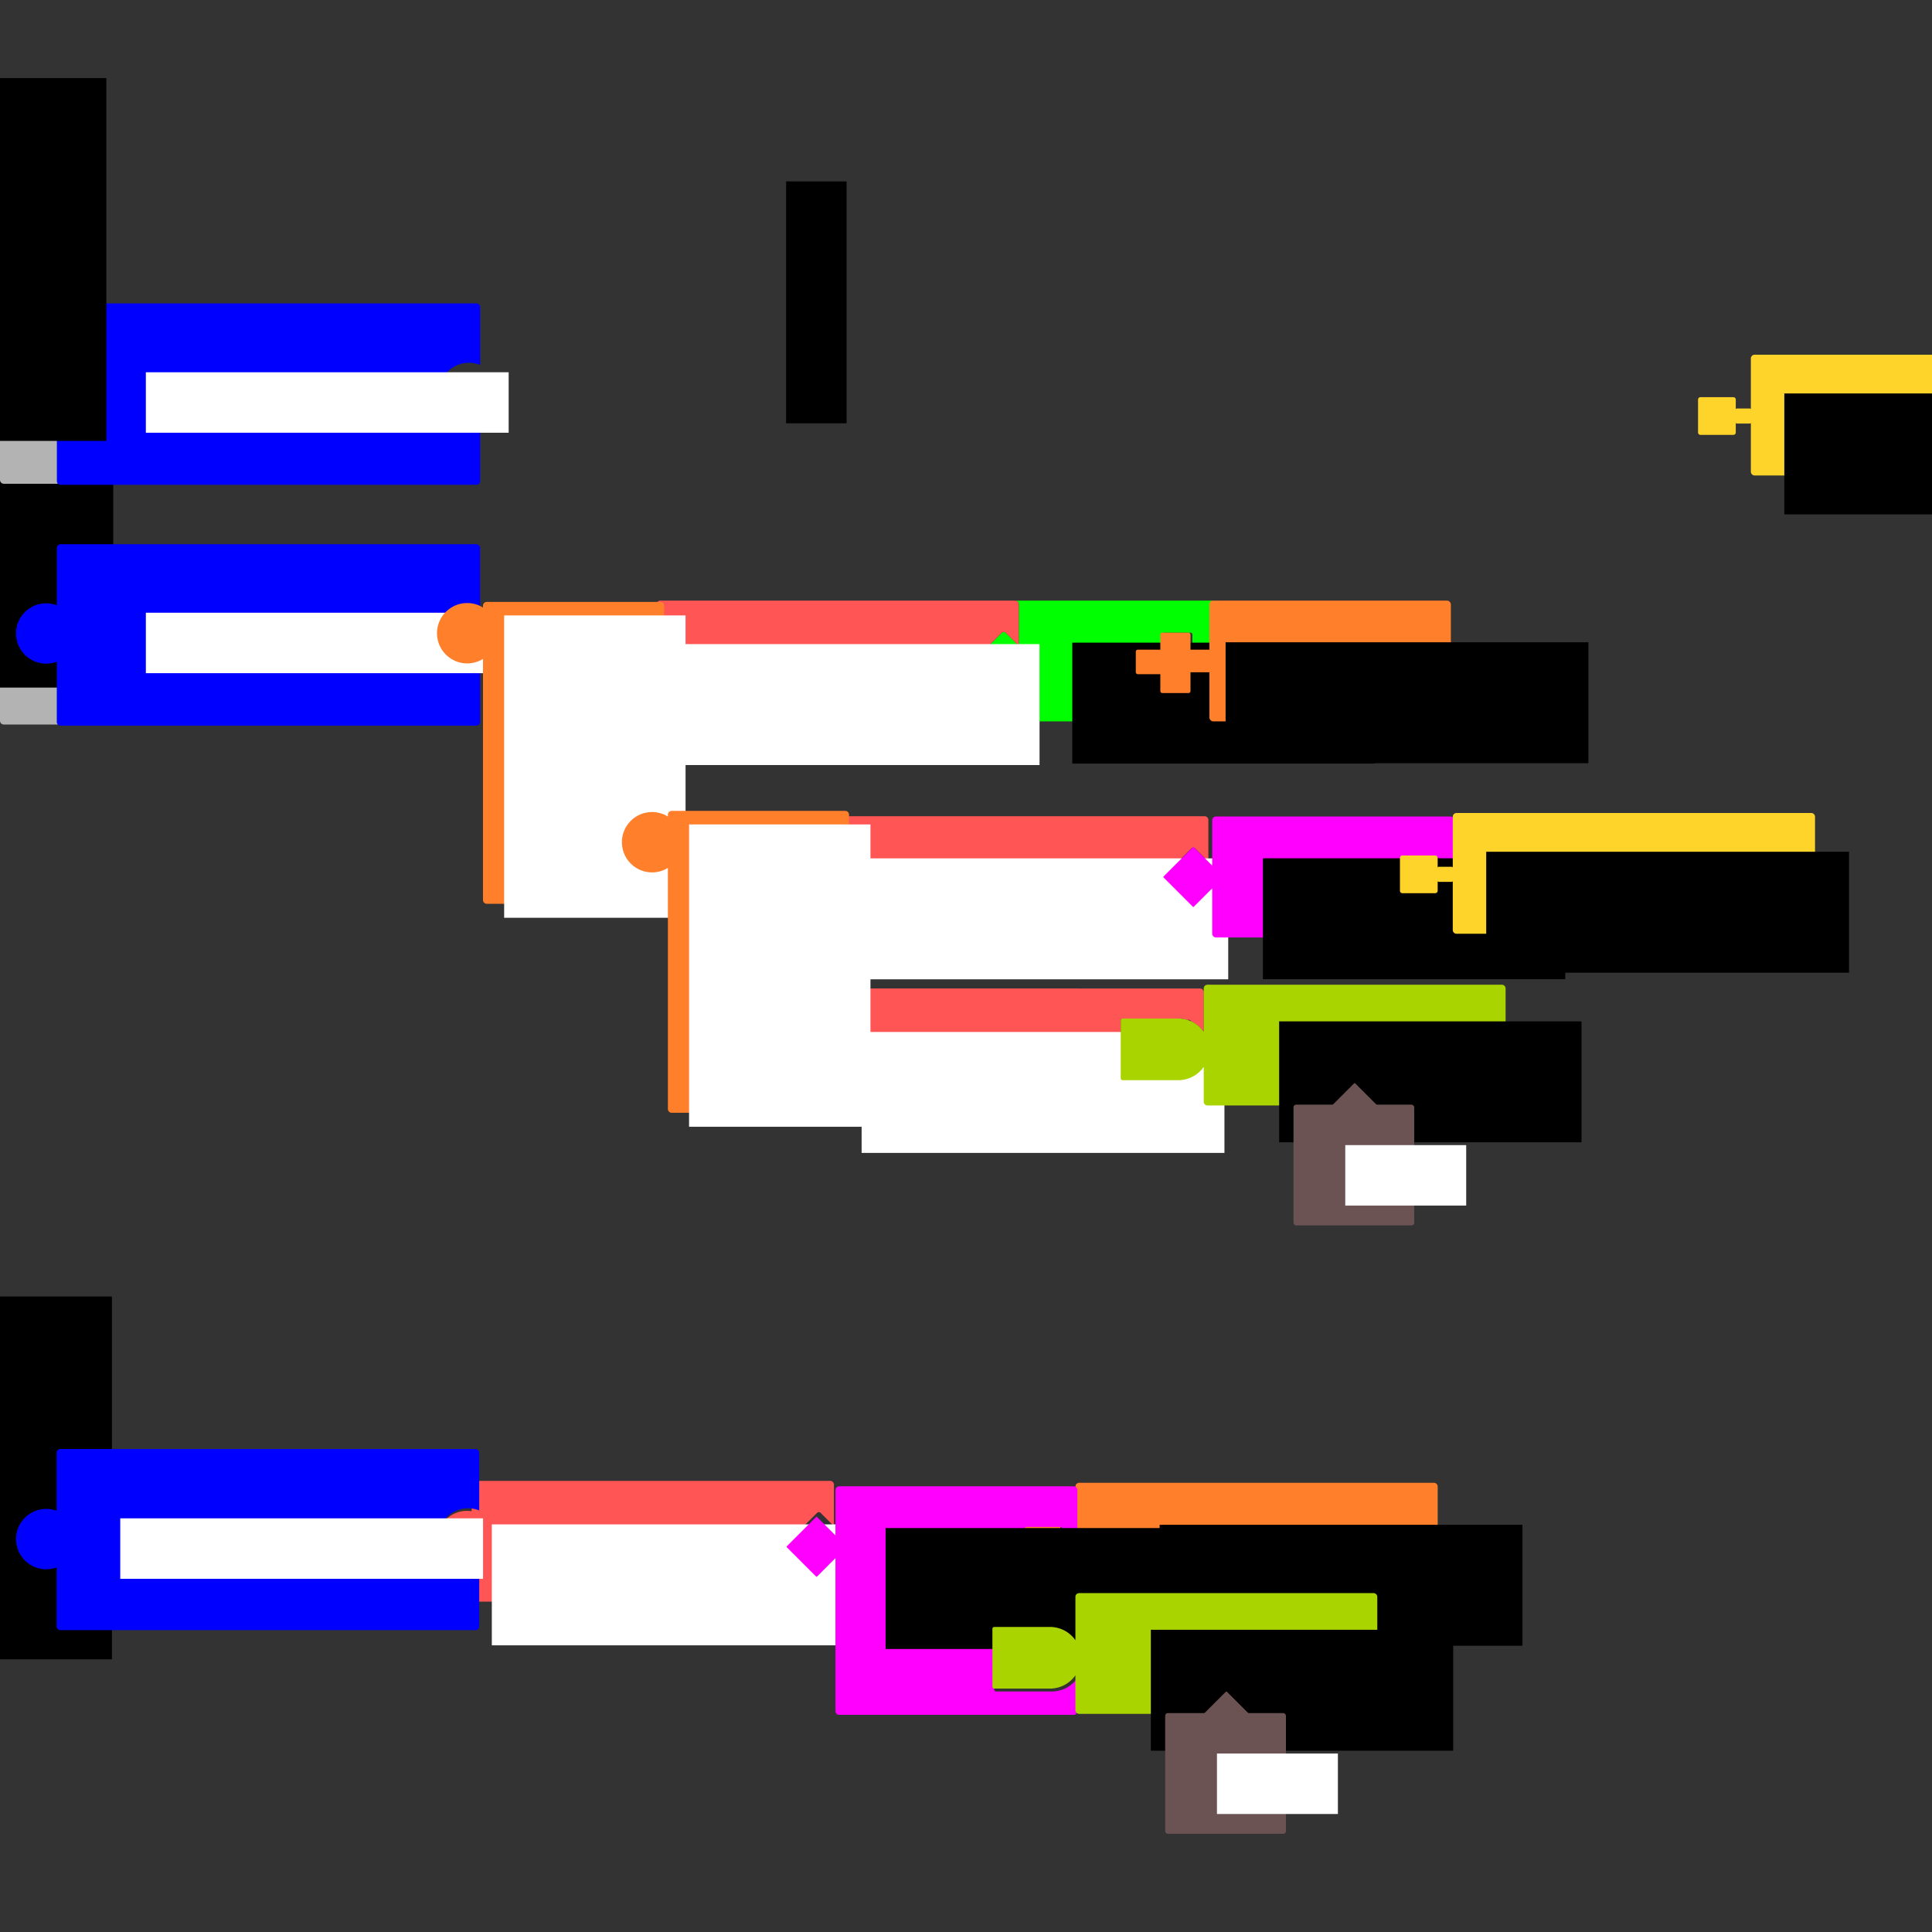 <?xml version="1.0" encoding="UTF-8" standalone="no"?>
<!-- Created with Inkscape (http://www.inkscape.org/) -->

<svg
   xmlns:dc="http://purl.org/dc/elements/1.1/"
   xmlns:cc="http://creativecommons.org/ns#"
   xmlns:rdf="http://www.w3.org/1999/02/22-rdf-syntax-ns#"
   xmlns:svg="http://www.w3.org/2000/svg"
   xmlns="http://www.w3.org/2000/svg"
   xmlns:sodipodi="http://sodipodi.sourceforge.net/DTD/sodipodi-0.dtd"
   xmlns:inkscape="http://www.inkscape.org/namespaces/inkscape"
   width="512"
   height="512"
   viewBox="0 0 135.467 135.467"
   version="1.1"
   id="svg1469"
   inkscape:version="0.92.4 (unknown)"
   sodipodi:docname="LogicIdea.svg">
  <rect x="0" y="0" width="135.467" height="135.467" fill="#333333" stroke="none"/>
  <defs
     id="defs1463" />
  <sodipodi:namedview
     id="base"
     pagecolor="#ffffff"
     bordercolor="#666666"
     borderopacity="1.0"
     inkscape:pageopacity="0.0"
     inkscape:pageshadow="2"
     inkscape:zoom="1.4142136"
     inkscape:cx="48.685891"
     inkscape:cy="262.24715"
     inkscape:document-units="mm"
     inkscape:current-layer="layer1"
     showgrid="false"
     units="px"
     inkscape:window-width="1853"
     inkscape:window-height="1016"
     inkscape:window-x="67"
     inkscape:window-y="27"
     inkscape:window-maximized="1">
    <inkscape:grid
       type="xygrid"
       id="grid2014"
       empspacing="16" />
  </sodipodi:namedview>
  <g
     inkscape:label="Layer 1"
     inkscape:groupmode="layer"
     id="layer1"
     transform="translate(0,-161.533)">
    <path
       style="opacity:1;vector-effect:none;fill:#ffd42a;fill-opacity:1;stroke:none;stroke-width:1.932;stroke-linecap:butt;stroke-linejoin:bevel;stroke-miterlimit:4;stroke-dasharray:none;stroke-dashoffset:2142.724;stroke-opacity:1;paint-order:normal"
       d="m 149.737,311.552 c -0.137,0 -0.247,0.118 -0.247,0.265 v 3.572 c 0,-0.037 -0.027,-0.066 -0.061,-0.066 h -0.865 c -0.034,0 -0.061,0.03 -0.061,0.066 V 314.694 c 0,-0.092 -0.069,-0.165 -0.155,-0.165 h -2.161 c -0.086,0 -0.155,0.074 -0.155,0.165 v 2.315 c 0,0.092 0.069,0.165 0.155,0.165 h 2.161 c 0.086,0 0.155,-0.074 0.155,-0.165 v -0.695 c 0,0.037 0.027,0.066 0.061,0.066 h 0.865 c 0.034,0 0.061,-0.03 0.061,-0.066 v 3.44 c 0,0.147 0.11,0.265 0.247,0.265 H 159.15 c 0,-0.014 0.006,-0.029 0.017,-0.04 l 1.717,-1.717 c 0.022,-0.022 0.057,-0.022 0.079,0 l 1.717,1.717 c 0.011,0.011 0.017,0.025 0.017,0.04 h 10.254 c 0.137,0 0.247,-0.118 0.247,-0.265 v -2.745 c -0.011,0.017 -0.027,0.033 -0.044,0.033 h -0.865 c -0.034,0 -0.061,-0.029 -0.061,-0.066 v 0.695 c 0,0.092 -0.069,0.165 -0.155,0.165 h -2.161 c -0.086,0 -0.155,-0.074 -0.155,-0.165 v -2.315 c 0,-0.092 0.069,-0.165 0.155,-0.165 h 2.161 c 0.086,0 0.155,0.074 0.155,0.165 v 0.695 c 0,-0.037 0.027,-0.066 0.061,-0.066 h 0.865 c 0.017,0 0.033,0.017 0.044,0.033 v -4.2 c 0,-0.147 -0.11,-0.265 -0.247,-0.265 z"
       id="rect2132-4-1"
       inkscape:connector-curvature="0" />
    <rect
       style="opacity:1;vector-effect:none;fill:#0000ff;fill-opacity:1;stroke:none;stroke-width:1.581;stroke-linecap:butt;stroke-linejoin:bevel;stroke-miterlimit:4;stroke-dasharray:none;stroke-dashoffset:2142.724;stroke-opacity:1;paint-order:normal"
       id="rect2016"
       width="21.167"
       height="12.7"
       x="143.933"
       y="140.367"
       ry="0.265" />
    <circle
       style="opacity:1;vector-effect:none;fill:#0000ff;fill-opacity:1;stroke:none;stroke-width:2;stroke-linecap:butt;stroke-linejoin:bevel;stroke-miterlimit:4;stroke-dasharray:none;stroke-dashoffset:2142.724;stroke-opacity:1;paint-order:normal"
       id="path2018"
       cx="143.203"
       cy="146.683"
       r="2.117" />
    <path
       style="opacity:1;vector-effect:none;fill:#b3b3b3;fill-opacity:1;stroke:none;stroke-width:2;stroke-linecap:butt;stroke-linejoin:bevel;stroke-miterlimit:4;stroke-dasharray:none;stroke-dashoffset:2142.724;stroke-opacity:1;paint-order:normal"
       d="m 135.731,140.367 c -0.147,0 -0.265,0.118 -0.265,0.265 v 12.171 c 0,0.147 0.118,0.265 0.265,0.265 h 3.704 c 0.147,0 0.265,-0.118 0.265,-0.265 v -3.977 a 2.117,2.117 0 0 1 -0.768,0.144 2.117,2.117 0 0 1 -2.117,-2.117 2.117,2.117 0 0 1 2.117,-2.117 2.117,2.117 0 0 1 0.768,0.147 v -4.252 c 0,-0.147 -0.118,-0.265 -0.265,-0.265 z"
       id="rect2020"
       inkscape:connector-curvature="0" />
    <rect
       style="opacity:1;vector-effect:none;fill:#b3b3b3;fill-opacity:1;stroke:none;stroke-width:2;stroke-linecap:butt;stroke-linejoin:bevel;stroke-miterlimit:4;stroke-dasharray:none;stroke-dashoffset:2142.724;stroke-opacity:1;paint-order:normal"
       id="rect2038"
       width="4.233"
       height="12.7"
       x="131.233"
       y="140.367"
       ry="0.265" />
    <flowRoot
       xml:space="preserve"
       id="flowRoot2040"
       style="font-style:normal;font-weight:normal;font-size:16px;line-height:1.25;font-family:sans-serif;letter-spacing:0px;word-spacing:0px;fill:#000000;fill-opacity:1;stroke:none"
       transform="matrix(0,-0.265,0.265,0,92.528,150.477)"><flowRegion
         id="flowRegion2042"
         style="font-size:16px"><rect
           id="rect2044"
           width="96"
           height="64"
           x="0"
           y="128"
           style="font-size:16px" /></flowRegion><flowPara
         id="flowPara2046">Tile</flowPara></flowRoot>    <flowRoot
       xml:space="preserve"
       id="flowRoot2048"
       style="font-style:normal;font-weight:normal;font-size:10.667px;line-height:1.25;font-family:sans-serif;letter-spacing:0px;word-spacing:0px;fill:#ffffff;fill-opacity:1;stroke:none"
       transform="matrix(0.265,0,0,0.265,136.536,85.2)"><flowRegion
         id="flowRegion2050"
         style="fill:#ffffff"><rect
           id="rect2052"
           width="96"
           height="16"
           x="48"
           y="224"
           style="fill:#ffffff" /></flowRegion><flowPara
         id="flowPara2054">TOGGLE</flowPara></flowRoot>    <path
       style="opacity:1;vector-effect:none;fill:#b3b3b3;fill-opacity:1;stroke:none;stroke-width:2;stroke-linecap:butt;stroke-linejoin:bevel;stroke-miterlimit:4;stroke-dasharray:none;stroke-dashoffset:2142.724;stroke-opacity:1;paint-order:normal"
       d="m 0.265,199.633 c -0.147,0 -0.265,0.118 -0.265,0.265 v 12.171 c 0,0.147 0.118,0.265 0.265,0.265 H 3.969 c 0.147,0 0.265,-0.118 0.265,-0.265 v -3.977 a 2.117,2.117 0 0 1 -0.768,0.144 2.117,2.117 0 0 1 -2.117,-2.117 2.117,2.117 0 0 1 2.117,-2.117 2.117,2.117 0 0 1 0.768,0.147 v -4.252 c 0,-0.147 -0.118,-0.265 -0.265,-0.265 z"
       id="rect2020-1"
       inkscape:connector-curvature="0" />
    <rect
       style="opacity:1;vector-effect:none;fill:#b3b3b3;fill-opacity:1;stroke:none;stroke-width:2;stroke-linecap:butt;stroke-linejoin:bevel;stroke-miterlimit:4;stroke-dasharray:none;stroke-dashoffset:2142.724;stroke-opacity:1;paint-order:normal"
       id="rect2038-4"
       width="4.233"
       height="12.7"
       x="-4.233"
       y="199.633"
       ry="0.265" />
    <flowRoot
       xml:space="preserve"
       id="flowRoot2040-9"
       style="font-style:normal;font-weight:normal;font-size:16px;line-height:1.25;font-family:sans-serif;letter-spacing:0px;word-spacing:0px;fill:#000000;fill-opacity:1;stroke:none"
       transform="matrix(0,-0.265,0.265,0,-42.939,209.744)"><flowRegion
         id="flowRegion2042-1"
         style="font-size:16px"><rect
           id="rect2044-0"
           width="96"
           height="64"
           x="0"
           y="128"
           style="font-size:16px" /></flowRegion><flowPara
         id="flowPara2046-7">Tile</flowPara></flowRoot>    <g
       id="g1952"
       transform="translate(-4.498)">
      <path
         transform="matrix(0.265,0,0,0.265,0,161.533)"
         id="rect2016-9"
         d="m 33,144 c -0.554,0 -1,0.446 -1,1 v 46 c 0,0.554 0.446,1 1,1 h 110 c 0.554,0 1,-0.446 1,-1 v -15.857 a 8,8 0 0 1 -2.957,0.568 8,8 0 0 1 -8,-8 8,8 0 0 1 8,-8 A 8,8 0 0 1 144,160.285 V 145 c 0,-0.554 -0.446,-1 -1,-1 z"
         style="opacity:1;vector-effect:none;fill:#0000ff;fill-opacity:1;stroke:none;stroke-width:7.071;stroke-linecap:butt;stroke-linejoin:bevel;stroke-miterlimit:4;stroke-dasharray:none;stroke-dashoffset:2142.724;stroke-opacity:1;paint-order:normal"
         inkscape:connector-curvature="0" />
      <circle
         r="2.117"
         cy="205.95"
         cx="7.736"
         id="path2018-9"
         style="opacity:1;vector-effect:none;fill:#0000ff;fill-opacity:1;stroke:none;stroke-width:2;stroke-linecap:butt;stroke-linejoin:bevel;stroke-miterlimit:4;stroke-dasharray:none;stroke-dashoffset:2142.724;stroke-opacity:1;paint-order:normal" />
      <flowRoot
         transform="matrix(0.265,0,0,0.265,2.005,145.135)"
         style="font-style:normal;font-weight:normal;font-size:10.667px;line-height:1.25;font-family:sans-serif;letter-spacing:0px;word-spacing:0px;fill:#ffffff;fill-opacity:1;stroke:none"
         id="flowRoot2048-5"
         xml:space="preserve"><flowRegion
           style="fill:#ffffff"
           id="flowRegion2050-8"><rect
             style="fill:#ffffff"
             y="224"
             x="48"
             height="16"
             width="96"
             id="rect2052-7" /></flowRegion><flowPara
           id="flowPara2054-0">TOGGLE IF</flowPara></flowRoot>    </g>
    <g
       id="g2582"
       transform="translate(76.2,-39.026)">
      <path
         inkscape:connector-curvature="0"
         id="rect2132-4"
         d="m 46.831,225.43 c -0.147,0 -0.265,0.118 -0.265,0.265 v 3.572 c 0,-0.037 -0.029,-0.066 -0.066,-0.066 h -0.926 c -0.037,0 -0.066,0.029 -0.066,0.066 v -0.695 c 0,-0.092 -0.074,-0.165 -0.165,-0.165 h -2.315 c -0.092,0 -0.165,0.074 -0.165,0.165 v 2.315 c 0,0.092 0.074,0.165 0.165,0.165 h 2.315 c 0.092,0 0.165,-0.074 0.165,-0.165 v -0.695 c 0,0.037 0.029,0.066 0.066,0.066 h 0.926 c 0.037,0 0.066,-0.03 0.066,-0.066 v 3.44 c 0,0.147 0.118,0.265 0.265,0.265 h 24.871 c 0.147,0 0.265,-0.118 0.265,-0.265 v -7.938 c 0,-0.147 -0.118,-0.265 -0.265,-0.265 z"
         style="opacity:1;vector-effect:none;fill:#ffd42a;fill-opacity:1;stroke:none;stroke-width:2;stroke-linecap:butt;stroke-linejoin:bevel;stroke-miterlimit:4;stroke-dasharray:none;stroke-dashoffset:2142.724;stroke-opacity:1;paint-order:normal" />
      <flowRoot
         transform="matrix(0.265,0,0,0.265,2.272,194.227)"
         style="font-style:normal;font-weight:normal;font-size:10.667px;line-height:1.25;font-family:sans-serif;letter-spacing:0px;word-spacing:0px;fill:#000000;fill-opacity:1;stroke:none"
         id="flowRoot2134-09"
         xml:space="preserve"><flowRegion
           id="flowRegion2136-1"><rect
             y="128"
             x="176"
             height="32"
             width="96"
             id="rect2138-9" /></flowRegion><flowPara
           id="flowPara2140-6">COAL</flowPara></flowRoot>    </g>
    <flowRoot
       xml:space="preserve"
       id="flowRoot2134-09-4"
       style="font-style:normal;font-weight:normal;font-size:10.667px;line-height:1.25;font-family:sans-serif;letter-spacing:0px;word-spacing:0px;fill:#000000;fill-opacity:1;stroke:none"
       transform="matrix(0.265,0,0,0.265,104.799,280.249)"><flowRegion
         id="flowRegion2136-1-4"><rect
           id="rect2138-9-9"
           width="96"
           height="32"
           x="176"
           y="128" /></flowRegion><flowPara
         id="flowPara2140-6-9">Greater Than</flowPara></flowRoot>    <g
       id="g2888"
       transform="translate(39.158,-51.814)">
      <path
         inkscape:connector-curvature="0"
         id="rect2402-0"
         d="m 32.015,255.46 c 0.147,0 0.265,0.118 0.265,0.265 v 2.91 l -0.926,-0.926 c -0.073,-0.073 -0.191,-0.073 -0.265,0 l -1.852,1.852 c -0.073,0.073 -0.073,0.191 0,0.265 l 1.852,1.852 c 0.073,0.073 0.191,0.073 0.265,0 l 0.926,-0.926 v 2.91 c 0,0.147 -0.118,0.265 -0.265,0.265 h 13.758 c 0.147,0 0.265,-0.118 0.265,-0.265 v -3.307 c 0,0.073 -0.059,0.132 -0.132,0.132 H 44.45 v 1.323 c 0,0.073 -0.059,0.132 -0.132,0.132 h -1.852 c -0.073,0 -0.132,-0.059 -0.132,-0.132 v -1.191 h -1.587 c -0.073,0 -0.132,-0.059 -0.132,-0.132 v -1.455 c 0,-0.073 0.059,-0.132 0.132,-0.132 h 1.587 v -1.058 c 0,-0.073 0.059,-0.132 0.132,-0.132 h 1.852 c 0.073,0 0.132,0.059 0.132,0.132 v 1.058 h 1.455 c 0.073,0 0.132,0.059 0.132,0.132 v -3.307 c 0,-0.147 -0.118,-0.265 -0.265,-0.265 z"
         style="opacity:1;vector-effect:none;fill:#00ff00;fill-opacity:1;stroke:none;stroke-width:1.789;stroke-linecap:butt;stroke-linejoin:bevel;stroke-miterlimit:4;stroke-dasharray:none;stroke-dashoffset:2142.724;stroke-opacity:1;paint-order:normal" />
      <flowRoot
         transform="matrix(0.265,0,0,0.265,14.827,186.328)"
         style="font-style:normal;font-weight:normal;font-size:10.667px;line-height:1.25;font-family:sans-serif;letter-spacing:0px;word-spacing:0px;fill:#000000;fill-opacity:1;stroke:none"
         id="flowRoot2404-5"
         xml:space="preserve"><flowRegion
           id="flowRegion2406-0"><rect
             y="272"
             x="80"
             height="32"
             width="80"
             id="rect2408-2" /></flowRegion><flowPara
           style="fill:#ffffff"
           id="flowPara2410-9">IS</flowPara></flowRoot>    </g>
    <path
       style="opacity:1;vector-effect:none;fill:#ffd42a;fill-opacity:1;stroke:none;stroke-width:2.262;stroke-linecap:butt;stroke-linejoin:bevel;stroke-miterlimit:4;stroke-dasharray:none;stroke-dashoffset:2142.724;stroke-opacity:1;paint-order:normal"
       d="m 123.754,222.013 c 0,0 -0.028,0.091 -0.062,0.091 h -0.864 c -0.034,0 -0.062,-0.04 -0.062,-0.091 v 0.952 c 0,0.126 -0.069,0.227 -0.154,0.227 h -2.161 c -0.086,0 -0.154,-0.101 -0.154,-0.227 v -3.173 c 0,-0.126 0.069,-0.227 0.154,-0.227 h 2.161 c 0.086,0 0.154,0.101 0.154,0.227 v 0.952 c 0,-0.05 0.028,-0.091 0.062,-0.091 h 0.864 c 0.034,0 0.062,0.091 0.062,0.091 z"
       id="rect2132-4-1-7"
       inkscape:connector-curvature="0"
       sodipodi:nodetypes="ccscsssssssscsccc" />
    <rect
       style="opacity:1;vector-effect:none;fill:#6c5353;fill-opacity:1;stroke:none;stroke-width:2;stroke-linecap:butt;stroke-linejoin:bevel;stroke-miterlimit:4;stroke-dasharray:none;stroke-dashoffset:2142.724;stroke-opacity:1;paint-order:normal"
       id="rect2536"
       width="8.467"
       height="8.467"
       x="156.577"
       y="319.698"
       ry="0.187" />
    <flowRoot
       xml:space="preserve"
       id="flowRoot2538"
       style="font-style:normal;font-weight:normal;font-size:10.667px;line-height:1.25;font-family:sans-serif;letter-spacing:0px;word-spacing:0px;fill:#ffffff;fill-opacity:1;stroke:none"
       transform="matrix(0.265,0,0,0.265,103.812,305.458)"><flowRegion
         id="flowRegion2540"
         style="fill:#ffffff"><rect
           id="rect2542"
           width="32"
           height="16"
           x="208"
           y="64"
           style="fill:#ffffff" /></flowRegion><flowPara
         id="flowPara2544">13</flowPara></flowRoot>    <rect
       style="opacity:1;vector-effect:none;fill:#6c5353;fill-opacity:1;stroke:none;stroke-width:0.6;stroke-linecap:butt;stroke-linejoin:bevel;stroke-miterlimit:4;stroke-dasharray:none;stroke-dashoffset:2142.724;stroke-opacity:1;paint-order:normal"
       id="rect2536-3"
       width="2.54"
       height="2.54"
       x="-113.768"
       y="338.728"
       ry="0.056"
       transform="rotate(-45)" />
    <g
       id="g2989"
       transform="translate(46.567,-2.129)">
      <path
         id="rect2120"
         transform="matrix(0.265,0,0,0.265,0,161.533)"
         d="m 49,224 c -0.554,0 -1,0.446 -1,1 v 7.045 a 8,8 0 0 0 -1.244,-0.107 8,8 0 0 0 -8,8 8,8 0 0 0 8,8 A 8,8 0 0 0 48,247.834 V 255 c 0,0.554 0.446,1 1,1 h 94 c 0.554,0 1,-0.446 1,-1 v -11 l -3.5,3.5 c -0.277,0.277 -0.723,0.277 -1,0 l -7,-7 c -0.277,-0.277 -0.277,-0.723 0,-1 l 7,-7 c 0.277,-0.277 0.723,-0.277 1,0 l 3.5,3.5 v -11 c 0,-0.554 -0.446,-1 -1,-1 z"
         style="opacity:1;vector-effect:none;fill:#ff5555;fill-opacity:1;stroke:none;stroke-width:8.281;stroke-linecap:butt;stroke-linejoin:bevel;stroke-miterlimit:4;stroke-dasharray:none;stroke-dashoffset:2142.724;stroke-opacity:1;paint-order:normal"
         inkscape:connector-curvature="0" />
      <flowRoot
         transform="matrix(0.265,0,0,0.265,1.393,164.489)"
         style="font-style:normal;font-weight:normal;font-size:10.667px;line-height:1.25;font-family:sans-serif;letter-spacing:0px;word-spacing:0px;fill:#ffffff;fill-opacity:1;stroke:none"
         id="flowRoot2122"
         xml:space="preserve"><flowRegion
           style="fill:#ffffff"
           id="flowRegion2124"><rect
             style="fill:#ffffff"
             y="224"
             x="48"
             height="32"
             width="96"
             id="rect2126" /></flowRegion><flowPara
           id="flowPara2128">WORKER</flowPara></flowRoot>      <g
         transform="translate(-3.704,-12.7)"
         id="g2629">
        <path
           inkscape:connector-curvature="0"
           style="opacity:1;vector-effect:none;fill:#ff00ff;fill-opacity:1;stroke:none;stroke-width:5.345;stroke-linecap:butt;stroke-linejoin:bevel;stroke-miterlimit:4;stroke-dasharray:none;stroke-dashoffset:2142.724;stroke-opacity:1;paint-order:normal"
           d="m 160,272 c -0.554,0 -1,0.446 -1,1 V 281.361 285 l -4.895,-4.895 c -0.059,-0.059 -0.152,-0.059 -0.211,0 l -7.789,7.789 c -0.059,0.059 -0.059,0.152 0,0.211 l 7.789,7.789 c 0.059,0.059 0.152,0.059 0.211,0 L 159,291 V 295.953 303 c 0,0.554 0.446,1 1,1 h 62 c 0.554,0 1,-0.446 1,-1 v -13.5 c 0,0.138 -0.111,0.25 -0.25,0.25 h -3.5 c -0.139,0 -0.25,-0.112 -0.25,-0.25 v 2.625 c 0,0.347 -0.279,0.625 -0.625,0.625 h -8.75 c -0.346,0 -0.625,-0.279 -0.625,-0.625 v -8.75 c 0,-0.347 0.279,-0.625 0.625,-0.625 h 8.75 c 0.346,0 0.625,0.279 0.625,0.625 V 286 c 0,-0.139 0.111,-0.25 0.25,-0.25 h 3.5 c 0.139,0 0.25,0.111 0.25,0.25 v -13 c 0,-0.554 -0.446,-1 -1,-1 z"
           transform="matrix(0.265,0,0,0.265,0,161.533)"
           id="rect2606" />
        <flowRoot
           xml:space="preserve"
           id="flowRoot2404"
           style="font-style:normal;font-weight:normal;font-size:10.667px;line-height:1.25;font-family:sans-serif;letter-spacing:0px;word-spacing:0px;fill:#000000;fill-opacity:1;stroke:none"
           transform="matrix(0.265,0,0,0.265,24.489,164.462)"><flowRegion
             id="flowRegion2406"><rect
               id="rect2408"
               width="80"
               height="32"
               x="80"
               y="272" /></flowRegion><flowPara
             id="flowPara2410"
             style="fill:#ffffff">HAS</flowPara></flowRoot>      </g>
      <g
         transform="translate(8.731,-4.762)"
         id="g2582-9">
        <path
           style="opacity:1;vector-effect:none;fill:#ffd42a;fill-opacity:1;stroke:none;stroke-width:2;stroke-linecap:butt;stroke-linejoin:bevel;stroke-miterlimit:4;stroke-dasharray:none;stroke-dashoffset:2142.724;stroke-opacity:1;paint-order:normal"
           d="m 46.831,225.43 c -0.147,0 -0.265,0.118 -0.265,0.265 v 3.572 c 0,-0.037 -0.029,-0.066 -0.066,-0.066 h -0.926 c -0.037,0 -0.066,0.029 -0.066,0.066 v -0.695 c 0,-0.092 -0.074,-0.165 -0.165,-0.165 h -2.315 c -0.092,0 -0.165,0.074 -0.165,0.165 v 2.315 c 0,0.092 0.074,0.165 0.165,0.165 h 2.315 c 0.092,0 0.165,-0.074 0.165,-0.165 v -0.695 c 0,0.037 0.029,0.066 0.066,0.066 h 0.926 c 0.037,0 0.066,-0.03 0.066,-0.066 v 3.44 c 0,0.147 0.118,0.265 0.265,0.265 h 24.871 c 0.147,0 0.265,-0.118 0.265,-0.265 v -7.938 c 0,-0.147 -0.118,-0.265 -0.265,-0.265 z"
           id="rect2132-4-4"
           inkscape:connector-curvature="0" />
        <flowRoot
           xml:space="preserve"
           id="flowRoot2134-09-2"
           style="font-style:normal;font-weight:normal;font-size:10.667px;line-height:1.25;font-family:sans-serif;letter-spacing:0px;word-spacing:0px;fill:#000000;fill-opacity:1;stroke:none"
           transform="matrix(0.265,0,0,0.265,2.272,194.227)"><flowRegion
             id="flowRegion2136-1-2"><rect
               id="rect2138-9-6"
               width="96"
               height="32"
               x="176"
               y="128" /></flowRegion><flowPara
             id="flowPara2140-6-4">COAL</flowPara></flowRoot>      </g>
    </g>
    <g
       id="g2910"
       transform="translate(20.638,27.636)">
      <path
         id="rect2120-1"
         d="m 12.7,237.733 c -0.147,0 -0.265,0.118 -0.265,0.265 v 1.864 a 2.117,2.117 0 0 0 -0.329,-0.028 2.117,2.117 0 0 0 -2.117,2.117 2.117,2.117 0 0 0 2.117,2.117 2.117,2.117 0 0 0 0.329,-0.027 v 1.896 c 0,0.147 0.118,0.265 0.265,0.265 h 24.871 c 0.147,0 0.265,-0.118 0.265,-0.265 V 243.025 l -0.926,0.926 c -0.073,0.073 -0.191,0.073 -0.265,0 l -1.852,-1.852 c -0.073,-0.073 -0.073,-0.191 0,-0.265 l 1.852,-1.852 c 0.073,-0.073 0.191,-0.073 0.265,0 l 0.926,0.926 v -2.91 c 0,-0.147 -0.118,-0.265 -0.265,-0.265 z"
         style="opacity:1;vector-effect:none;fill:#ff5555;fill-opacity:1;stroke:none;stroke-width:2.191;stroke-linecap:butt;stroke-linejoin:bevel;stroke-miterlimit:4;stroke-dasharray:none;stroke-dashoffset:2142.724;stroke-opacity:1;paint-order:normal"
         inkscape:connector-curvature="0" />
      <flowRoot
         transform="matrix(0.265,0,0,0.265,1.128,181.423)"
         style="font-style:normal;font-weight:normal;font-size:10.667px;line-height:1.25;font-family:sans-serif;letter-spacing:0px;word-spacing:0px;fill:#ffffff;fill-opacity:1;stroke:none"
         id="flowRoot2122-2"
         xml:space="preserve"><flowRegion
           style="fill:#ffffff"
           id="flowRegion2124-8"><rect
             style="fill:#ffffff"
             y="224"
             x="48"
             height="32"
             width="96"
             id="rect2126-8" /></flowRegion><flowPara
           id="flowPara2128-9">WORKER</flowPara></flowRoot>    </g>
    <g
       id="g1892"
       transform="translate(-68.262,19.302)">
      <path
         inkscape:connector-curvature="0"
         id="rect2132-4-4-8"
         d="m 143.933,246.2 c -0.147,0 -0.265,0.118 -0.265,0.265 v 3.572 c 0,-0.037 -0.029,-0.066 -0.066,-0.066 h -0.926 c -0.037,0 -0.066,0.029 -0.066,0.066 v -0.695 c 0,-0.092 -0.074,-0.165 -0.165,-0.165 h -2.315 c -0.092,0 -0.165,0.074 -0.165,0.165 v 2.315 c 0,0.092 0.074,0.165 0.165,0.165 h 2.315 c 0.092,0 0.165,-0.074 0.165,-0.165 v -0.695 c 0,0.037 0.029,0.066 0.066,0.066 h 0.926 c 0.037,0 0.066,-0.03 0.066,-0.066 v 3.44 c 0,0.147 0.118,0.265 0.265,0.265 h 24.871 c 0.147,0 0.265,-0.118 0.265,-0.265 v -7.938 c 0,-0.147 -0.118,-0.265 -0.265,-0.265 z"
         style="opacity:1;vector-effect:none;fill:#ff7f2a;fill-opacity:1;stroke:none;stroke-width:2;stroke-linecap:butt;stroke-linejoin:bevel;stroke-miterlimit:4;stroke-dasharray:none;stroke-dashoffset:2142.724;stroke-opacity:1;paint-order:normal" />
      <flowRoot
         transform="matrix(0.265,0,0,0.265,102.932,215.226)"
         style="font-style:normal;font-weight:normal;font-size:10.667px;line-height:1.25;font-family:sans-serif;letter-spacing:0px;word-spacing:0px;fill:#000000;fill-opacity:1;stroke:none"
         id="flowRoot2134-09-2-3"
         xml:space="preserve"><flowRegion
           id="flowRegion2136-1-2-3"><rect
             y="128"
             x="176"
             height="32"
             width="96"
             id="rect2138-9-6-3" /></flowRegion><flowPara
           id="flowPara2140-6-4-8">COAL</flowPara></flowRoot>    </g>
    <g
       id="g2970"
       transform="translate(33.999,-55.254)">
      <g
         transform="matrix(0.5,0,0,0.5,28.31,131.699)"
         id="g2790">
        <rect
           style="opacity:1;vector-effect:none;fill:#ff7f2a;fill-opacity:1;stroke:none;stroke-width:1.414;stroke-linecap:butt;stroke-linejoin:bevel;stroke-miterlimit:4;stroke-dasharray:none;stroke-dashoffset:2142.724;stroke-opacity:1;paint-order:normal"
           id="rect2781"
           width="4.233"
           height="8.467"
           x="38.1"
           y="258.9"
           ry="0.265" />
        <rect
           style="opacity:1;vector-effect:none;fill:#ff7f2a;fill-opacity:1;stroke:none;stroke-width:2;stroke-linecap:butt;stroke-linejoin:bevel;stroke-miterlimit:4;stroke-dasharray:none;stroke-dashoffset:2142.724;stroke-opacity:1;paint-order:normal"
           id="rect2783"
           width="3.704"
           height="3.44"
           x="34.66"
           y="261.281"
           ry="0.265" />
        <rect
           style="opacity:1;vector-effect:none;fill:#ff7f2a;fill-opacity:1;stroke:none;stroke-width:2;stroke-linecap:butt;stroke-linejoin:bevel;stroke-miterlimit:4;stroke-dasharray:none;stroke-dashoffset:2142.724;stroke-opacity:1;paint-order:normal"
           id="rect2785"
           width="3.704"
           height="3.175"
           x="41.804"
           y="261.281"
           ry="0.265" />
      </g>
      <g
         id="g2947">
        <rect
           style="opacity:1;vector-effect:none;fill:#ff7f2a;fill-opacity:1;stroke:none;stroke-width:2;stroke-linecap:butt;stroke-linejoin:bevel;stroke-miterlimit:4;stroke-dasharray:none;stroke-dashoffset:2142.724;stroke-opacity:1;paint-order:normal"
           id="rect2792"
           width="16.933"
           height="8.467"
           x="50.8"
           y="258.9"
           ry="0.265" />
        <flowRoot
           xml:space="preserve"
           id="flowRoot2134"
           style="font-style:normal;font-weight:normal;font-size:10.667px;line-height:1.25;font-family:sans-serif;letter-spacing:0px;word-spacing:0px;fill:#000000;fill-opacity:1;stroke:none"
           transform="matrix(0.265,0,0,0.265,5.296,227.902)"><flowRegion
             id="flowRegion2136"><rect
               id="rect2138"
               width="96"
               height="32"
               x="176"
               y="128" /></flowRegion><flowPara
             id="flowPara2140">ENGINEER</flowPara></flowRoot>      </g>
    </g>
    <g
       id="g2958"
       transform="translate(110.331,-45.773)">
      <g
         transform="matrix(0.5,0,0,0.5,28.046,143.605)"
         id="g2790-7">
        <rect
           style="opacity:1;vector-effect:none;fill:#ff7f2a;fill-opacity:1;stroke:none;stroke-width:1.414;stroke-linecap:butt;stroke-linejoin:bevel;stroke-miterlimit:4;stroke-dasharray:none;stroke-dashoffset:2142.724;stroke-opacity:1;paint-order:normal"
           id="rect2781-3"
           width="4.233"
           height="8.467"
           x="38.1"
           y="258.9"
           ry="0.265" />
        <rect
           style="opacity:1;vector-effect:none;fill:#ff7f2a;fill-opacity:1;stroke:none;stroke-width:2;stroke-linecap:butt;stroke-linejoin:bevel;stroke-miterlimit:4;stroke-dasharray:none;stroke-dashoffset:2142.724;stroke-opacity:1;paint-order:normal"
           id="rect2783-2"
           width="3.704"
           height="3.44"
           x="34.66"
           y="261.281"
           ry="0.265" />
        <rect
           style="opacity:1;vector-effect:none;fill:#ff7f2a;fill-opacity:1;stroke:none;stroke-width:2;stroke-linecap:butt;stroke-linejoin:bevel;stroke-miterlimit:4;stroke-dasharray:none;stroke-dashoffset:2142.724;stroke-opacity:1;paint-order:normal"
           id="rect2785-6"
           width="3.704"
           height="3.175"
           x="41.804"
           y="261.281"
           ry="0.265" />
      </g>
      <rect
         ry="0.265"
         y="270.806"
         x="50.535"
         height="8.467"
         width="16.933"
         id="rect2792-5"
         style="opacity:1;vector-effect:none;fill:#ff7f2a;fill-opacity:1;stroke:none;stroke-width:2;stroke-linecap:butt;stroke-linejoin:bevel;stroke-miterlimit:4;stroke-dasharray:none;stroke-dashoffset:2142.724;stroke-opacity:1;paint-order:normal" />
      <flowRoot
         transform="matrix(0.265,0,0,0.265,5.031,239.808)"
         style="font-style:normal;font-weight:normal;font-size:10.667px;line-height:1.25;font-family:sans-serif;letter-spacing:0px;word-spacing:0px;fill:#000000;fill-opacity:1;stroke:none"
         id="flowRoot2134-2"
         xml:space="preserve"><flowRegion
           id="flowRegion2136-6"><rect
             y="128"
             x="176"
             height="32"
             width="96"
             id="rect2138-58" /></flowRegion><flowPara
           id="flowPara2140-7">MINER</flowPara></flowRoot>    </g>
    <g
       transform="translate(33.602,-34.087)"
       id="g2910-0">
      <path
         id="rect2120-1-4"
         d="m 12.7,237.733 c -0.147,0 -0.265,0.118 -0.265,0.265 v 1.864 a 2.117,2.117 0 0 0 -0.329,-0.028 2.117,2.117 0 0 0 -2.117,2.117 2.117,2.117 0 0 0 2.117,2.117 2.117,2.117 0 0 0 0.329,-0.027 v 1.896 c 0,0.147 0.118,0.265 0.265,0.265 h 24.871 c 0.147,0 0.265,-0.118 0.265,-0.265 V 243.025 l -0.926,0.926 c -0.073,0.073 -0.191,0.073 -0.265,0 l -1.852,-1.852 c -0.073,-0.073 -0.073,-0.191 0,-0.265 l 1.852,-1.852 c 0.073,-0.073 0.191,-0.073 0.265,0 l 0.926,0.926 v -2.91 c 0,-0.147 -0.118,-0.265 -0.265,-0.265 z"
         style="opacity:1;vector-effect:none;fill:#ff5555;fill-opacity:1;stroke:none;stroke-width:2.191;stroke-linecap:butt;stroke-linejoin:bevel;stroke-miterlimit:4;stroke-dasharray:none;stroke-dashoffset:2142.724;stroke-opacity:1;paint-order:normal"
         inkscape:connector-curvature="0" />
      <flowRoot
         transform="matrix(0.265,0,0,0.265,1.128,181.423)"
         style="font-style:normal;font-weight:normal;font-size:10.667px;line-height:1.25;font-family:sans-serif;letter-spacing:0px;word-spacing:0px;fill:#ffffff;fill-opacity:1;stroke:none"
         id="flowRoot2122-2-1"
         xml:space="preserve"><flowRegion
           style="fill:#ffffff"
           id="flowRegion2124-8-0"><rect
             style="fill:#ffffff"
             y="224"
             x="48"
             height="32"
             width="96"
             id="rect2126-8-4" /></flowRegion><flowPara
           id="flowPara2128-9-8">WORKER</flowPara></flowRoot>    </g>
    <flowRoot
       xml:space="preserve"
       id="flowRoot3012"
       style="font-style:normal;font-weight:normal;font-size:10.667px;line-height:1.25;font-family:sans-serif;letter-spacing:0px;word-spacing:0px;fill:#000000;fill-opacity:1;stroke:none"
       transform="matrix(0.265,0,0,0.265,0,161.533)"><flowRegion
         id="flowRegion3014"><rect
           id="rect3016"
           width="16"
           height="64"
           x="208"
           y="48" /></flowRegion><flowPara
         id="flowPara3018">AND</flowPara></flowRoot>    <g
       id="g1964"
       transform="translate(-25.4,1.852)">
      <path
         sodipodi:nodetypes="sscccccssssccccccccccsss"
         inkscape:connector-curvature="0"
         id="rect3010"
         d="m 59.531,201.884 c -0.147,0 -0.265,0.118 -0.265,0.265 v 0.131 c -0.333,-0.206 -0.716,-0.315 -1.108,-0.316 -1.169,0 -2.117,0.948 -2.117,2.117 -2e-6,1.169 0.948,2.117 2.117,2.117 0.391,-6.3e-4 0.775,-0.11 1.108,-0.315 v 16.905 c 0,0.147 0.118,0.265 0.265,0.265 h 12.171 c 0.147,0 0.265,-0.118 0.265,-0.265 v -2.139 c -0.225,0.08 -0.462,0.121 -0.701,0.122 -1.169,0 -2.117,-0.948 -2.117,-2.117 -2e-6,-1.169 0.948,-2.117 2.117,-2.117 0.239,9.4e-4 0.476,0.042 0.701,0.122 v -8.558 c -0.264,0.114 -0.548,0.173 -0.835,0.174 -1.169,0 -2.117,-0.948 -2.117,-2.117 4e-6,-1.169 0.948,-2.117 2.117,-2.117 0.287,2.8e-4 0.571,0.059 0.835,0.173 v -2.065 c 0,-0.147 -0.118,-0.265 -0.265,-0.265 z"
         style="opacity:1;vector-effect:none;fill:#ff7f2a;fill-opacity:1;stroke:none;stroke-width:2;stroke-linecap:butt;stroke-linejoin:bevel;stroke-miterlimit:4;stroke-dasharray:none;stroke-dashoffset:2142.724;stroke-opacity:1;paint-order:normal" />
      <flowRoot
         transform="matrix(0.265,0,0,0.265,9.87,194.353)"
         style="font-style:normal;font-weight:normal;font-size:10.667px;line-height:1.25;font-family:sans-serif;letter-spacing:0px;word-spacing:0px;fill:#ffffff;fill-opacity:1;stroke:none"
         id="flowRoot3020"
         xml:space="preserve"><flowRegion
           style="fill:#ffffff"
           id="flowRegion3022"><rect
             style="fill:#ffffff"
             y="32"
             x="192"
             height="80"
             width="48"
             id="rect3024" /></flowRegion><flowPara
           id="flowPara3026">AND</flowPara></flowRoot>    </g>
    <path
       style="opacity:1;vector-effect:none;fill:#ff5555;fill-opacity:1;stroke:none;stroke-width:2.191;stroke-linecap:butt;stroke-linejoin:bevel;stroke-miterlimit:4;stroke-dasharray:none;stroke-dashoffset:2142.724;stroke-opacity:1;paint-order:normal"
       d="m 59.267,230.842 c -0.147,0 -0.265,0.118 -0.265,0.265 v 1.864 a 2.117,2.117 0 0 0 -0.329,-0.028 2.117,2.117 0 0 0 -2.117,2.117 2.117,2.117 0 0 0 2.117,2.117 2.117,2.117 0 0 0 0.329,-0.027 v 1.896 c 0,0.147 0.118,0.265 0.265,0.265 H 84.138 c 0.147,0 0.265,-0.118 0.265,-0.265 v -2.705 a 2.161,2.161 0 0 1 -1.587,0.922 c -0.015,0.006 -0.03,0.01 -0.047,0.01 h -0.14 -3.911 c -0.075,0 -0.135,-0.06 -0.135,-0.135 v -4.051 c 0,-0.075 0.06,-0.135 0.135,-0.135 h 3.911 0.14 c 0.017,0 0.032,0.004 0.047,0.009 a 2.161,2.161 0 0 1 0.457,0.092 c 0.068,-0.029 0.149,-0.016 0.205,0.04 l 0.064,0.064 a 2.161,2.161 0 0 1 0.862,0.724 v -2.772 c 0,-0.147 -0.118,-0.265 -0.265,-0.265 z"
       id="rect2120-1-6"
       inkscape:connector-curvature="0" />
    <flowRoot
       xml:space="preserve"
       id="flowRoot2122-2-7"
       style="font-style:normal;font-weight:normal;font-size:10.667px;line-height:1.25;font-family:sans-serif;letter-spacing:0px;word-spacing:0px;fill:#ffffff;fill-opacity:1;stroke:none"
       transform="matrix(0.265,0,0,0.265,47.695,174.532)"><flowRegion
         id="flowRegion2124-8-5"
         style="fill:#ffffff"><rect
           id="rect2126-8-3"
           width="96"
           height="32"
           x="48"
           y="224"
           style="fill:#ffffff" /></flowRegion><flowPara
         id="flowPara2128-9-5">COUNTER</flowPara></flowRoot>    <path
       style="opacity:1;vector-effect:none;fill:#aad400;fill-opacity:1;stroke:none;stroke-width:0.698;stroke-linecap:butt;stroke-linejoin:bevel;stroke-miterlimit:4;stroke-dasharray:0.698, 1.395;stroke-dashoffset:2142.724;stroke-opacity:1;paint-order:normal"
       d="m 84.667,230.578 c -0.147,0 -0.265,0.118 -0.265,0.265 v 3.037 a 2.161,2.161 0 0 0 -1.587,-0.92 c -0.015,-0.005 -0.03,-0.009 -0.047,-0.009 h -0.14 -3.911 c -0.075,0 -0.135,0.06 -0.135,0.135 v 4.051 c 0,0.075 0.06,0.135 0.135,0.135 h 3.911 0.14 c 0.017,0 0.032,-0.004 0.047,-0.01 a 2.161,2.161 0 0 0 1.587,-0.922 v 2.441 c 0,0.147 0.118,0.265 0.265,0.265 h 20.637 c 0.147,0 0.265,-0.118 0.265,-0.265 v -7.938 c 0,-0.147 -0.118,-0.265 -0.265,-0.265 z"
       id="rect970-2"
       inkscape:connector-curvature="0" />
    <flowRoot
       xml:space="preserve"
       id="flowRoot1014"
       style="font-style:normal;font-weight:normal;font-size:10.667px;line-height:1.25;font-family:sans-serif;letter-spacing:0px;word-spacing:0px;fill:#000000;fill-opacity:1;stroke:none"
       transform="matrix(0.265,0,0,0.265,34.571,131.389)"><flowRegion
         id="flowRegion1016"
         style="font-size:10.667px;fill:#000000"><rect
           id="rect1018"
           width="80"
           height="32"
           x="208"
           y="384"
           style="font-size:10.667px;fill:#000000" /></flowRegion><flowPara
         id="flowPara1020">EQUALS</flowPara></flowRoot>    <rect
       style="opacity:1;vector-effect:none;fill:#6c5353;fill-opacity:1;stroke:none;stroke-width:2;stroke-linecap:butt;stroke-linejoin:bevel;stroke-miterlimit:4;stroke-dasharray:none;stroke-dashoffset:2142.724;stroke-opacity:1;paint-order:normal"
       id="rect2536-9"
       width="8.467"
       height="8.467"
       x="90.696"
       y="238.988"
       ry="0.187" />
    <flowRoot
       xml:space="preserve"
       id="flowRoot2538-1"
       style="font-style:normal;font-weight:normal;font-size:10.667px;line-height:1.25;font-family:sans-serif;letter-spacing:0px;word-spacing:0px;fill:#ffffff;fill-opacity:1;stroke:none"
       transform="matrix(0.265,0,0,0.265,39.206,224.866)"><flowRegion
         id="flowRegion2540-2"
         style="fill:#ffffff"><rect
           id="rect2542-7"
           width="32"
           height="16"
           x="208"
           y="64"
           style="fill:#ffffff" /></flowRegion><flowPara
         id="flowPara2544-0">1</flowPara></flowRoot>    <rect
       style="opacity:1;vector-effect:none;fill:#6c5353;fill-opacity:1;stroke:none;stroke-width:0.6;stroke-linecap:butt;stroke-linejoin:bevel;stroke-miterlimit:4;stroke-dasharray:none;stroke-dashoffset:2142.724;stroke-opacity:1;paint-order:normal"
       id="rect2536-3-9"
       width="2.54"
       height="2.54"
       x="-103.283"
       y="235.072"
       ry="0.056"
       transform="rotate(-45)" />
    <path
       style="opacity:1;vector-effect:none;fill:#b3b3b3;fill-opacity:1;stroke:none;stroke-width:2;stroke-linecap:butt;stroke-linejoin:bevel;stroke-miterlimit:4;stroke-dasharray:none;stroke-dashoffset:2142.724;stroke-opacity:1;paint-order:normal"
       d="m 0.265,263.141 c -0.147,0 -0.265,0.118 -0.265,0.265 v 12.171 c 0,0.147 0.118,0.265 0.265,0.265 H 3.969 c 0.147,0 0.265,-0.118 0.265,-0.265 v -3.977 a 2.117,2.117 0 0 1 -0.768,0.144 2.117,2.117 0 0 1 -2.117,-2.117 2.117,2.117 0 0 1 2.117,-2.117 2.117,2.117 0 0 1 0.768,0.147 v -4.252 c 0,-0.147 -0.118,-0.265 -0.265,-0.265 z"
       id="rect2020-1-2"
       inkscape:connector-curvature="0" />
    <rect
       style="opacity:1;vector-effect:none;fill:#b3b3b3;fill-opacity:1;stroke:none;stroke-width:2;stroke-linecap:butt;stroke-linejoin:bevel;stroke-miterlimit:4;stroke-dasharray:none;stroke-dashoffset:2142.724;stroke-opacity:1;paint-order:normal"
       id="rect2038-4-6"
       width="4.233"
       height="12.7"
       x="-4.233"
       y="263.141"
       ry="0.265" />
    <flowRoot
       xml:space="preserve"
       id="flowRoot2040-9-1"
       style="font-style:normal;font-weight:normal;font-size:16px;line-height:1.25;font-family:sans-serif;letter-spacing:0px;word-spacing:0px;fill:#000000;fill-opacity:1;stroke:none"
       transform="matrix(0,-0.265,0.265,0,-43.033,277.881)"><flowRegion
         id="flowRegion2042-1-8"
         style="font-size:16px"><rect
           id="rect2044-0-7"
           width="96"
           height="64"
           x="0"
           y="128"
           style="font-size:16px" /></flowRegion><flowPara
         id="flowPara2046-7-9">Counter</flowPara></flowRoot>    <g
       id="g1156"
       transform="translate(139.7,38.1)">
      <rect
         ry="0.265"
         y="220.8"
         x="12.7"
         height="12.7"
         width="21.167"
         id="rect2016-2"
         style="opacity:1;vector-effect:none;fill:#0000ff;fill-opacity:1;stroke:none;stroke-width:1.581;stroke-linecap:butt;stroke-linejoin:bevel;stroke-miterlimit:4;stroke-dasharray:none;stroke-dashoffset:2142.724;stroke-opacity:1;paint-order:normal" />
      <flowRoot
         transform="matrix(0.265,0,0,0.265,3.031,166.568)"
         style="font-style:normal;font-weight:normal;font-size:10.667px;line-height:1.25;font-family:sans-serif;letter-spacing:0px;word-spacing:0px;fill:#ffffff;fill-opacity:1;stroke:none"
         id="flowRoot2048-0"
         xml:space="preserve"><flowRegion
           style="fill:#ffffff"
           id="flowRegion2050-2"><rect
             style="fill:#ffffff"
             y="224"
             x="48"
             height="16"
             width="96"
             id="rect2052-3" /></flowRegion><flowPara
           id="flowPara2054-7">INCREMENT</flowPara></flowRoot>      <circle
         r="2.117"
         cy="227.465"
         cx="11.173"
         id="path2018-5"
         style="opacity:1;vector-effect:none;fill:#0000ff;fill-opacity:1;stroke:none;stroke-width:2;stroke-linecap:butt;stroke-linejoin:bevel;stroke-miterlimit:4;stroke-dasharray:none;stroke-dashoffset:2142.724;stroke-opacity:1;paint-order:normal" />
    </g>
    <g
       id="g1209"
       transform="translate(-8.731,20.94)">
      <path
         id="rect2016-9-9"
         d="m 12.965,242.194 c -0.147,0 -0.265,0.118 -0.265,0.265 v 12.171 c 0,0.147 0.118,0.265 0.265,0.265 H 42.069 c 0.147,0 0.265,-0.118 0.265,-0.265 v -4.196 a 2.117,2.117 0 0 1 -0.782,0.15 2.117,2.117 0 0 1 -2.117,-2.117 2.117,2.117 0 0 1 2.117,-2.117 2.117,2.117 0 0 1 0.782,0.152 v -4.044 c 0,-0.147 -0.118,-0.265 -0.265,-0.265 z"
         style="opacity:1;vector-effect:none;fill:#0000ff;fill-opacity:1;stroke:none;stroke-width:1.871;stroke-linecap:butt;stroke-linejoin:bevel;stroke-miterlimit:4;stroke-dasharray:none;stroke-dashoffset:2142.724;stroke-opacity:1;paint-order:normal"
         inkscape:connector-curvature="0" />
      <circle
         r="2.117"
         cy="248.51"
         cx="11.97"
         id="path2018-9-2"
         style="opacity:1;vector-effect:none;fill:#0000ff;fill-opacity:1;stroke:none;stroke-width:2;stroke-linecap:butt;stroke-linejoin:bevel;stroke-miterlimit:4;stroke-dasharray:none;stroke-dashoffset:2142.724;stroke-opacity:1;paint-order:normal" />
      <flowRoot
         transform="matrix(0.265,0,0,0.265,4.442,187.695)"
         style="font-style:normal;font-weight:normal;font-size:10.667px;line-height:1.25;font-family:sans-serif;letter-spacing:0px;word-spacing:0px;fill:#ffffff;fill-opacity:1;stroke:none"
         id="flowRoot2048-5-2"
         xml:space="preserve"><flowRegion
           style="fill:#ffffff"
           id="flowRegion2050-8-8"><rect
             style="fill:#ffffff"
             y="224"
             x="48"
             height="16"
             width="96"
             id="rect2052-7-9" /></flowRegion><flowPara
           id="flowPara2054-0-7">INCREMENT IF</flowPara></flowRoot>    </g>
    <g
       id="g1885"
       transform="translate(-9.26,31.34)">
      <path
         id="rect2606-8-6"
         transform="matrix(0.265,0,0,0.265,0,161.533)"
         d="m 257,275 c -0.554,0 -1,0.446 -1,1 V 284.361 288 l -4.895,-4.895 c -0.059,-0.059 -0.152,-0.059 -0.211,0 l -7.789,7.789 c -0.059,0.059 -0.059,0.152 0,0.211 l 7.789,7.789 c 0.059,0.059 0.152,0.059 0.211,0 L 256,294 v 4.953 5.523 1.523 6.838 3.639 6 4.953 7.047 c 0,0.554 0.446,1 1,1 h 62 c 0.554,0 1,-0.446 1,-1 v -8.705 c -1.382,1.996 -3.58,3.274 -5.998,3.486 -0.056,0.023 -0.114,0.041 -0.178,0.041 h -0.529 -14.783 c -0.283,0 -0.51,-0.227 -0.51,-0.51 v -15.312 c 0,-0.283 0.227,-0.51 0.51,-0.51 h 14.783 0.529 c 0.062,0 0.121,0.014 0.176,0.033 2.417,0.211 4.616,1.485 6,3.479 V 306 305 304.479 292.5 c 0,0.138 -0.111,0.25 -0.25,0.25 h -3.5 c -0.139,0 -0.25,-0.112 -0.25,-0.25 v 2.625 c 0,0.347 -0.279,0.625 -0.625,0.625 h -8.75 c -0.346,0 -0.625,-0.279 -0.625,-0.625 v -8.75 c 0,-0.347 0.279,-0.625 0.625,-0.625 h 8.75 c 0.346,0 0.625,0.279 0.625,0.625 V 289 c 0,-0.139 0.111,-0.25 0.25,-0.25 h 3.5 c 0.139,0 0.25,0.111 0.25,0.25 v -13 c 0,-0.554 -0.446,-1 -1,-1 z"
         style="opacity:1;vector-effect:none;fill:#ff00ff;fill-opacity:1;stroke:none;stroke-width:5.345;stroke-linecap:butt;stroke-linejoin:bevel;stroke-miterlimit:4;stroke-dasharray:none;stroke-dashoffset:2142.724;stroke-opacity:1;paint-order:normal"
         inkscape:connector-curvature="0" />
      <flowRoot
         transform="matrix(0.265,0,0,0.265,50.154,165.256)"
         style="font-style:normal;font-weight:normal;font-size:10.667px;line-height:1.25;font-family:sans-serif;letter-spacing:0px;word-spacing:0px;fill:#000000;fill-opacity:1;stroke:none"
         id="flowRoot2404-8-1"
         xml:space="preserve"><flowRegion
           id="flowRegion2406-8-2"><rect
             y="272"
             x="80"
             height="32"
             width="80"
             id="rect2408-6-9" /></flowRegion><flowPara
           style="fill:#ffffff"
           id="flowPara2410-8-3">HAS</flowPara></flowRoot>    </g>
    <path
       style="opacity:1;vector-effect:none;fill:#aad400;fill-opacity:1;stroke:none;stroke-width:0.698;stroke-linecap:butt;stroke-linejoin:bevel;stroke-miterlimit:4;stroke-dasharray:0.698, 1.395;stroke-dashoffset:2142.724;stroke-opacity:1;paint-order:normal"
       d="m 75.67,273.238 c -0.147,0 -0.265,0.118 -0.265,0.265 v 3.037 a 2.161,2.161 0 0 0 -1.587,-0.92 c -0.015,-0.005 -0.03,-0.009 -0.047,-0.009 h -0.14 -3.911 c -0.075,0 -0.135,0.06 -0.135,0.135 v 4.051 c 0,0.075 0.06,0.135 0.135,0.135 h 3.911 0.14 c 0.017,0 0.032,-0.004 0.047,-0.01 a 2.161,2.161 0 0 0 1.587,-0.922 v 2.441 c 0,0.147 0.118,0.265 0.265,0.265 H 96.308 c 0.147,0 0.265,-0.118 0.265,-0.265 v -7.938 c 0,-0.147 -0.118,-0.265 -0.265,-0.265 z"
       id="rect970-2-0"
       inkscape:connector-curvature="0" />
    <flowRoot
       xml:space="preserve"
       id="flowRoot1014-3"
       style="font-style:normal;font-weight:normal;font-size:10.667px;line-height:1.25;font-family:sans-serif;letter-spacing:0px;word-spacing:0px;fill:#000000;fill-opacity:1;stroke:none"
       transform="matrix(0.265,0,0,0.265,25.574,174.049)"><flowRegion
         id="flowRegion1016-6"
         style="font-size:10.667px;fill:#000000"><rect
           id="rect1018-1"
           width="80"
           height="32"
           x="208"
           y="384"
           style="font-size:10.667px;fill:#000000" /></flowRegion><flowPara
         id="flowPara1020-0">EQUALS</flowPara></flowRoot>    <rect
       style="opacity:1;vector-effect:none;fill:#6c5353;fill-opacity:1;stroke:none;stroke-width:2;stroke-linecap:butt;stroke-linejoin:bevel;stroke-miterlimit:4;stroke-dasharray:none;stroke-dashoffset:2142.724;stroke-opacity:1;paint-order:normal"
       id="rect2536-9-6"
       width="8.467"
       height="8.467"
       x="81.7"
       y="281.649"
       ry="0.187" />
    <flowRoot
       xml:space="preserve"
       id="flowRoot2538-1-3"
       style="font-style:normal;font-weight:normal;font-size:10.667px;line-height:1.25;font-family:sans-serif;letter-spacing:0px;word-spacing:0px;fill:#ffffff;fill-opacity:1;stroke:none"
       transform="matrix(0.265,0,0,0.265,30.21,267.526)"><flowRegion
         id="flowRegion2540-2-2"
         style="fill:#ffffff"><rect
           id="rect2542-7-0"
           width="32"
           height="16"
           x="208"
           y="64"
           style="fill:#ffffff" /></flowRegion><flowPara
         id="flowPara2544-0-6">1</flowPara></flowRoot>    <rect
       style="opacity:1;vector-effect:none;fill:#6c5353;fill-opacity:1;stroke:none;stroke-width:0.6;stroke-linecap:butt;stroke-linejoin:bevel;stroke-miterlimit:4;stroke-dasharray:none;stroke-dashoffset:2142.724;stroke-opacity:1;paint-order:normal"
       id="rect2536-3-9-1"
       width="2.54"
       height="2.54"
       x="-139.809"
       y="258.876"
       ry="0.056"
       transform="rotate(-45)" />
    <g
       id="g1964-5"
       transform="translate(-12.435,16.506)">
      <path
         sodipodi:nodetypes="sscccccssssccccccccccsss"
         inkscape:connector-curvature="0"
         id="rect3010-5"
         d="m 59.531,201.884 c -0.147,0 -0.265,0.118 -0.265,0.265 v 0.131 c -0.333,-0.206 -0.716,-0.315 -1.108,-0.316 -1.169,0 -2.117,0.948 -2.117,2.117 -2e-6,1.169 0.948,2.117 2.117,2.117 0.391,-6.3e-4 0.775,-0.11 1.108,-0.315 v 16.905 c 0,0.147 0.118,0.265 0.265,0.265 h 12.171 c 0.147,0 0.265,-0.118 0.265,-0.265 v -2.139 c -0.225,0.08 -0.462,0.121 -0.701,0.122 -1.169,0 -2.117,-0.948 -2.117,-2.117 -2e-6,-1.169 0.948,-2.117 2.117,-2.117 0.239,9.4e-4 0.476,0.042 0.701,0.122 v -8.558 c -0.264,0.114 -0.548,0.173 -0.835,0.174 -1.169,0 -2.117,-0.948 -2.117,-2.117 4e-6,-1.169 0.948,-2.117 2.117,-2.117 0.287,2.8e-4 0.571,0.059 0.835,0.173 v -2.065 c 0,-0.147 -0.118,-0.265 -0.265,-0.265 z"
         style="opacity:1;vector-effect:none;fill:#ff7f2a;fill-opacity:1;stroke:none;stroke-width:2;stroke-linecap:butt;stroke-linejoin:bevel;stroke-miterlimit:4;stroke-dasharray:none;stroke-dashoffset:2142.724;stroke-opacity:1;paint-order:normal" />
      <flowRoot
         transform="matrix(0.265,0,0,0.265,9.87,194.353)"
         style="font-style:normal;font-weight:normal;font-size:10.667px;line-height:1.25;font-family:sans-serif;letter-spacing:0px;word-spacing:0px;fill:#ffffff;fill-opacity:1;stroke:none"
         id="flowRoot3020-4"
         xml:space="preserve"><flowRegion
           style="fill:#ffffff"
           id="flowRegion3022-7"><rect
             style="fill:#ffffff"
             y="32"
             x="192"
             height="80"
             width="48"
             id="rect3024-6" /></flowRegion><flowPara
           id="flowPara3026-5">AND</flowPara></flowRoot>    </g>
    <rect
       style="opacity:1;vector-effect:none;fill:#b3b3b3;fill-opacity:1;stroke:none;stroke-width:2;stroke-linecap:butt;stroke-linejoin:bevel;stroke-miterlimit:4;stroke-dasharray:none;stroke-dashoffset:2142.724;stroke-opacity:1;paint-order:normal"
       id="rect2038-4-69"
       width="4.233"
       height="12.7"
       x="-4.233"
       y="182.7"
       ry="0.265" />
    <path
       style="opacity:1;vector-effect:none;fill:#b3b3b3;fill-opacity:1;stroke:none;stroke-width:7.559;stroke-linecap:butt;stroke-linejoin:bevel;stroke-miterlimit:4;stroke-dasharray:none;stroke-dashoffset:2142.724;stroke-opacity:1;paint-order:normal"
       d="M 1 80 C 0.446 80 0 80.446 0 81 L 0 127 C 0 127.554 0.446 128 1 128 L 15 128 C 15.554 128 16 127.554 16 127 L 16 107.562 L 10 107.562 L 10 111.781 L 4 104.281 L 10 96.781 L 10 101 L 16 101 L 16 81 C 16 80.446 15.554 80 15 80 L 1 80 z "
       transform="matrix(0.265,0,0,0.265,0,161.533)"
       id="rect2038-4-69-3" />
    <g
       id="g2090"
       transform="translate(-8.467,0.074)">
      <path
         transform="matrix(0.265,0,0,0.265,0,161.533)"
         id="path1996"
         d="m 48,80 c -0.554,0 -1,0.446 -1,1 v 19.719 H 42 V 96.5 l -6,7.5 6,7.5 v -4.219 h 5 V 127 c 0,0.554 0.446,1 1,1 h 110 c 0.554,0 1,-0.446 1,-1 v -15.857 a 8,8 0 0 1 -2.957,0.568 8,8 0 0 1 -8,-8 8,8 0 0 1 8,-8 A 8,8 0 0 1 159,96.285 V 81 c 0,-0.554 -0.446,-1 -1,-1 z"
         style="fill:#0000ff;fill-opacity:1;stroke:none;stroke-width:0.419px;stroke-linecap:butt;stroke-linejoin:miter;stroke-opacity:1"
         inkscape:connector-curvature="0" />
      <flowRoot
         transform="matrix(0.265,0,0,0.265,5.973,128.201)"
         style="font-style:normal;font-weight:normal;font-size:10.667px;line-height:1.25;font-family:sans-serif;letter-spacing:0px;word-spacing:0px;fill:#ffffff;fill-opacity:1;stroke:none"
         id="flowRoot2048-5-4"
         xml:space="preserve"><flowRegion
           style="fill:#ffffff"
           id="flowRegion2050-8-7"><rect
             style="fill:#ffffff"
             y="224"
             x="48"
             height="16"
             width="96"
             id="rect2052-7-4" /></flowRegion><flowPara
           id="flowPara2054-0-4">TOGGLE IF</flowPara></flowRoot>    </g>
    <flowRoot
       xml:space="preserve"
       id="flowRoot2040-9-3"
       style="font-style:normal;font-weight:normal;font-size:16px;line-height:1.25;font-family:sans-serif;letter-spacing:0px;word-spacing:0px;fill:#000000;fill-opacity:1;stroke:none"
       transform="matrix(0,-0.265,0.265,0,-43.424,192.448)"><flowRegion
         id="flowRegion2042-1-0"
         style="font-size:16px"><rect
           id="rect2044-0-78"
           width="96"
           height="64"
           x="0"
           y="128"
           style="font-size:16px" /></flowRegion><flowPara
         id="flowPara2046-7-6">Tile</flowPara></flowRoot>  </g>
</svg>
